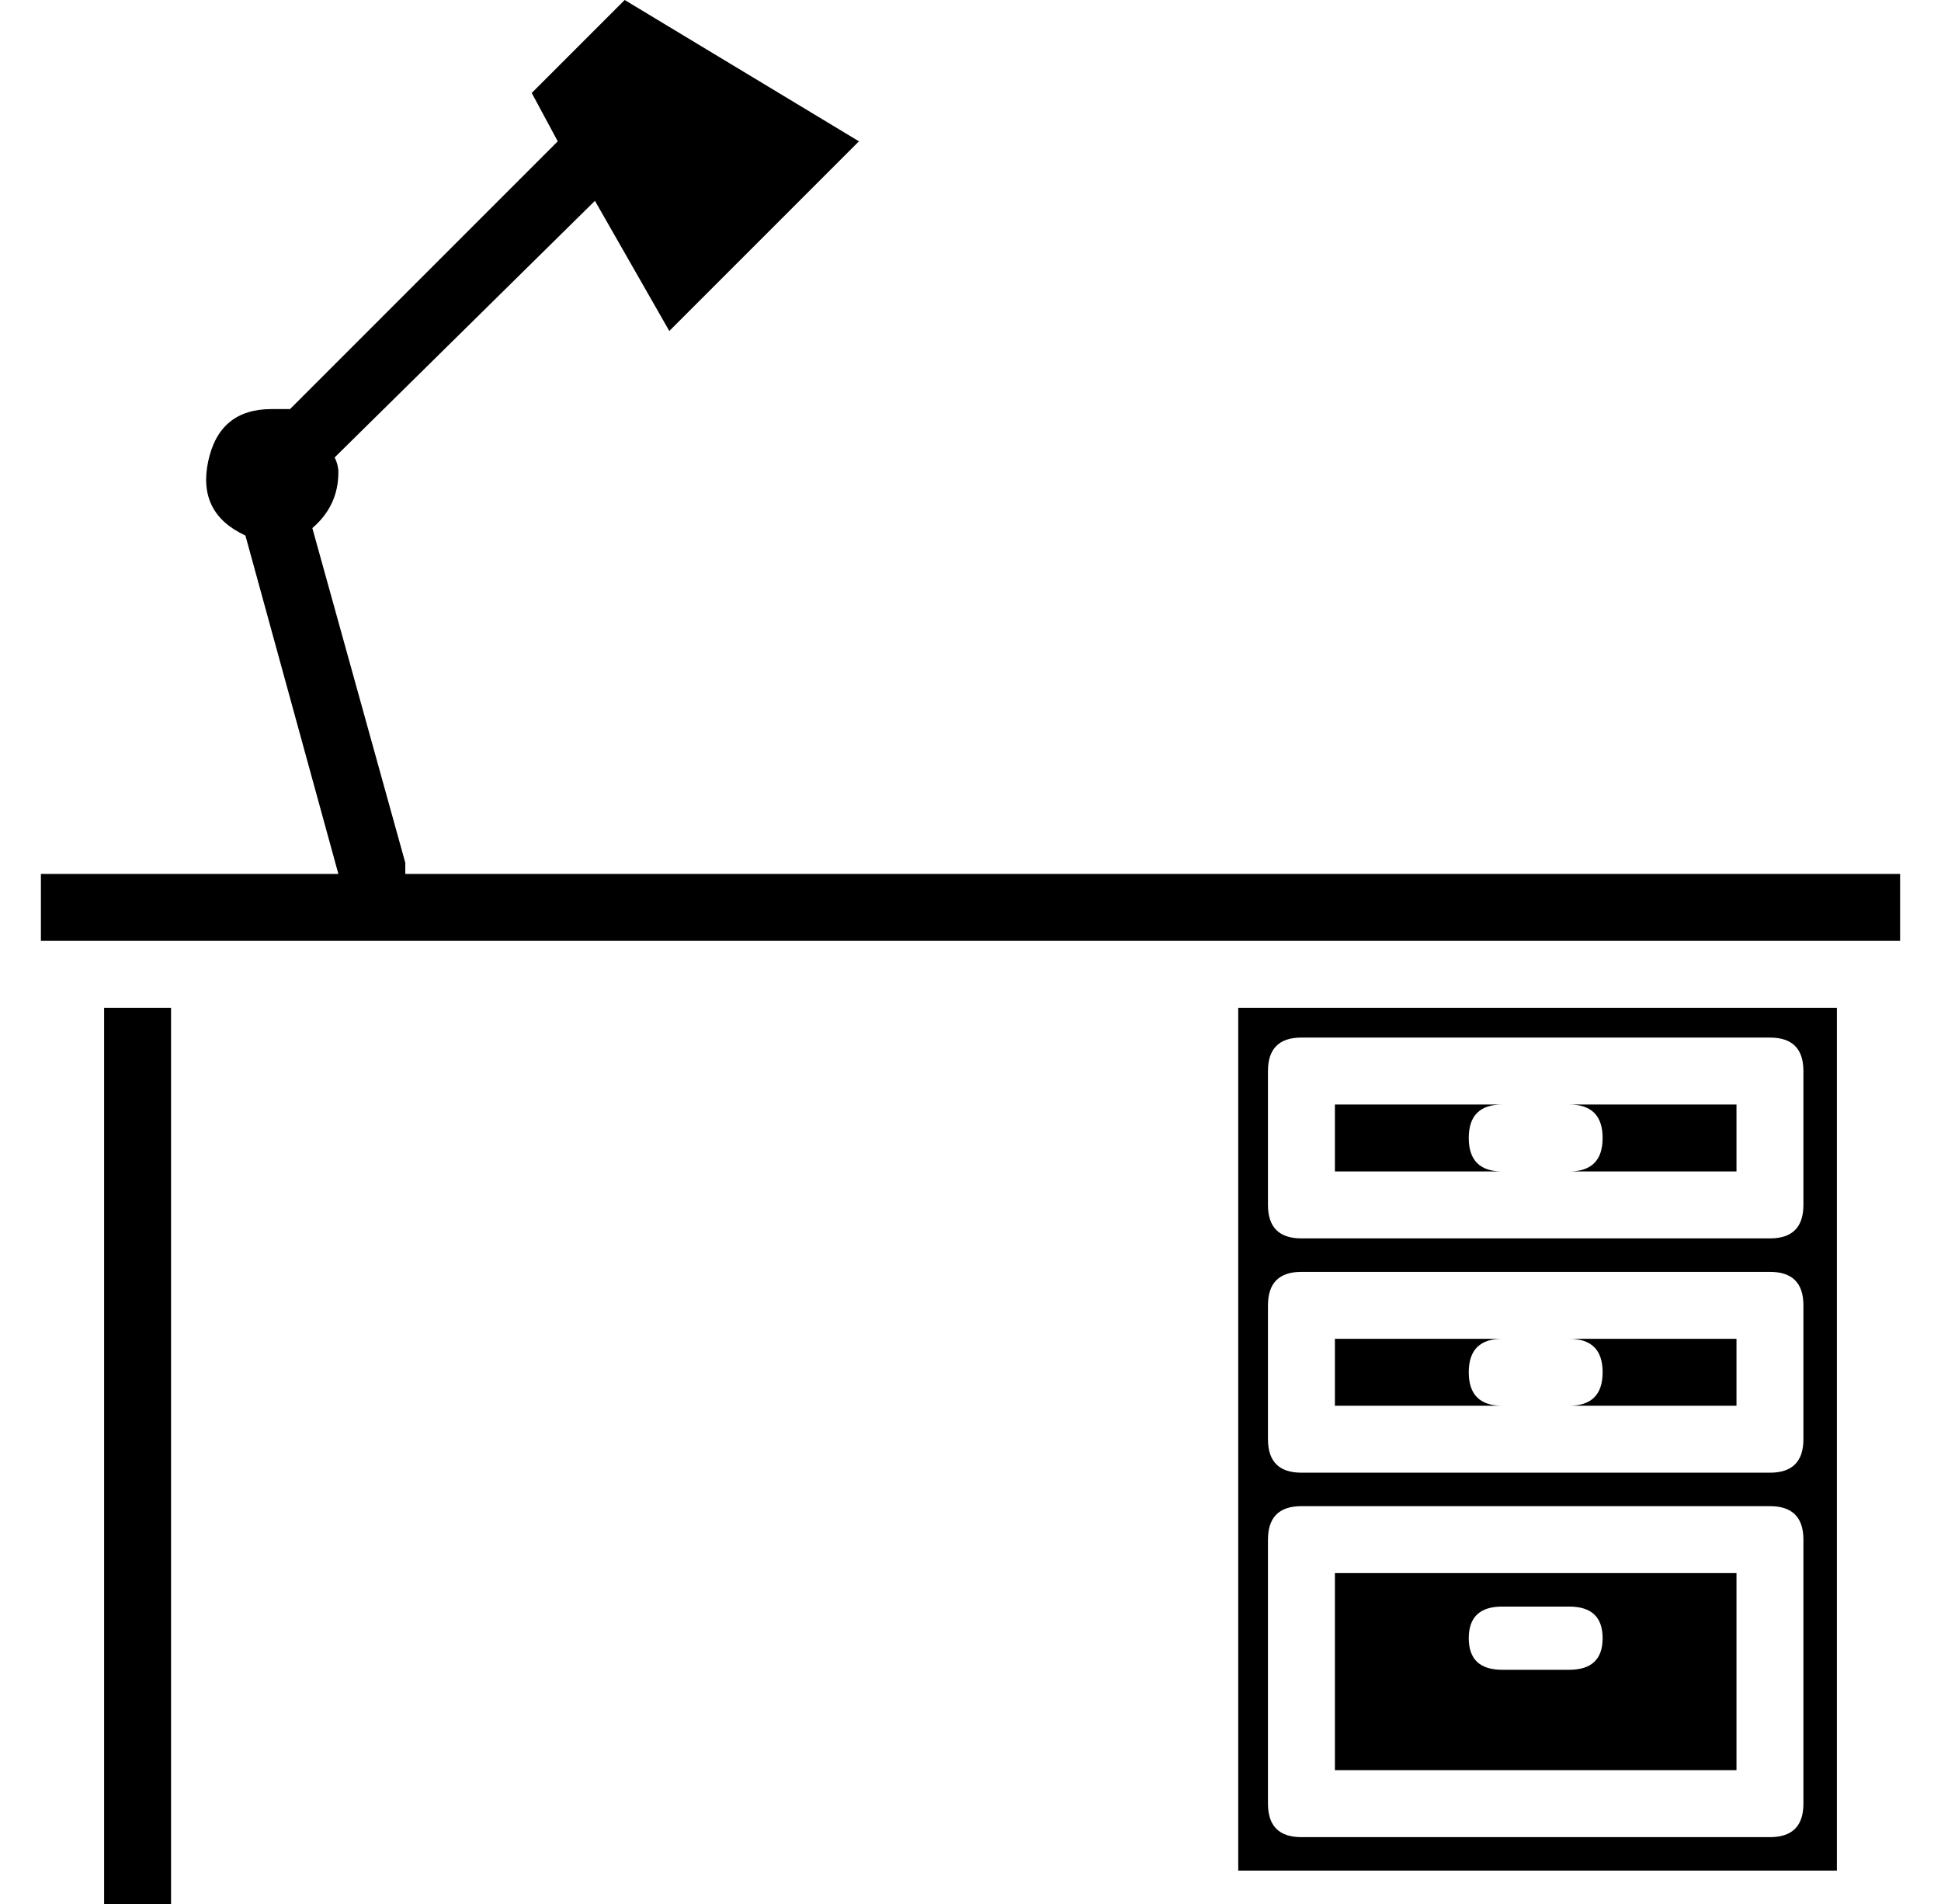 <?xml version="1.0" standalone="no"?>
<!DOCTYPE svg PUBLIC "-//W3C//DTD SVG 1.1//EN" "http://www.w3.org/Graphics/SVG/1.1/DTD/svg11.dtd" >
<svg xmlns="http://www.w3.org/2000/svg" xmlns:xlink="http://www.w3.org/1999/xlink" version="1.1" viewBox="-10 0 522 512">
  <g transform="matrix(1 0 0 -1 0 448)">
   <path fill="currentColor"
d="M457 25v-53h-108v53h108zM412 -1q9 0 9 8.5t-9 8.5h-18q-9 0 -9 -8.5t9 -8.5h18zM412 -1zM385 79q0 -9 9 -9h-45v18h45q-9 0 -9 -9zM385 79zM412 133q9 0 9 9t-9 9h45v-18h-45zM412 133zM385 142q0 -9 9 -9h-45v18h45q-9 0 -9 -9zM385 142zM412 70q9 0 9 9t-9 9h45v-18
h-45zM412 70zM323 -55v232h161v-232h-161zM331 160v-36q0 -9 9 -9h126q9 0 9 9v36q0 9 -9 9h-126q-9 0 -9 -9zM331 97v-36q0 -9 9 -9h126q9 0 9 9v36q0 9 -9 9h-126q-9 0 -9 -9zM331 34v-71q0 -9 9 -9h126q9 0 9 9v71q0 9 -9 9h-126q-9 0 -9 -9zM331 34zM412 151h45v-18h-45
q9 0 9 9t-9 9zM349 151h45q-9 0 -9 -9t9 -9h-45v18zM349 151zM18 177h18v-241h-18v241zM18 177zM99 213h402v-18h-500v18h80l-25 91q-13 6 -10 20t17 14h5l72 72l-7 13l25 25l63 -38l-51 -51l-20 35l-70 -69q1 -2 1 -4q0 -9 -7 -15l25 -90v-3zM99 213z" />
  </g>

</svg>
